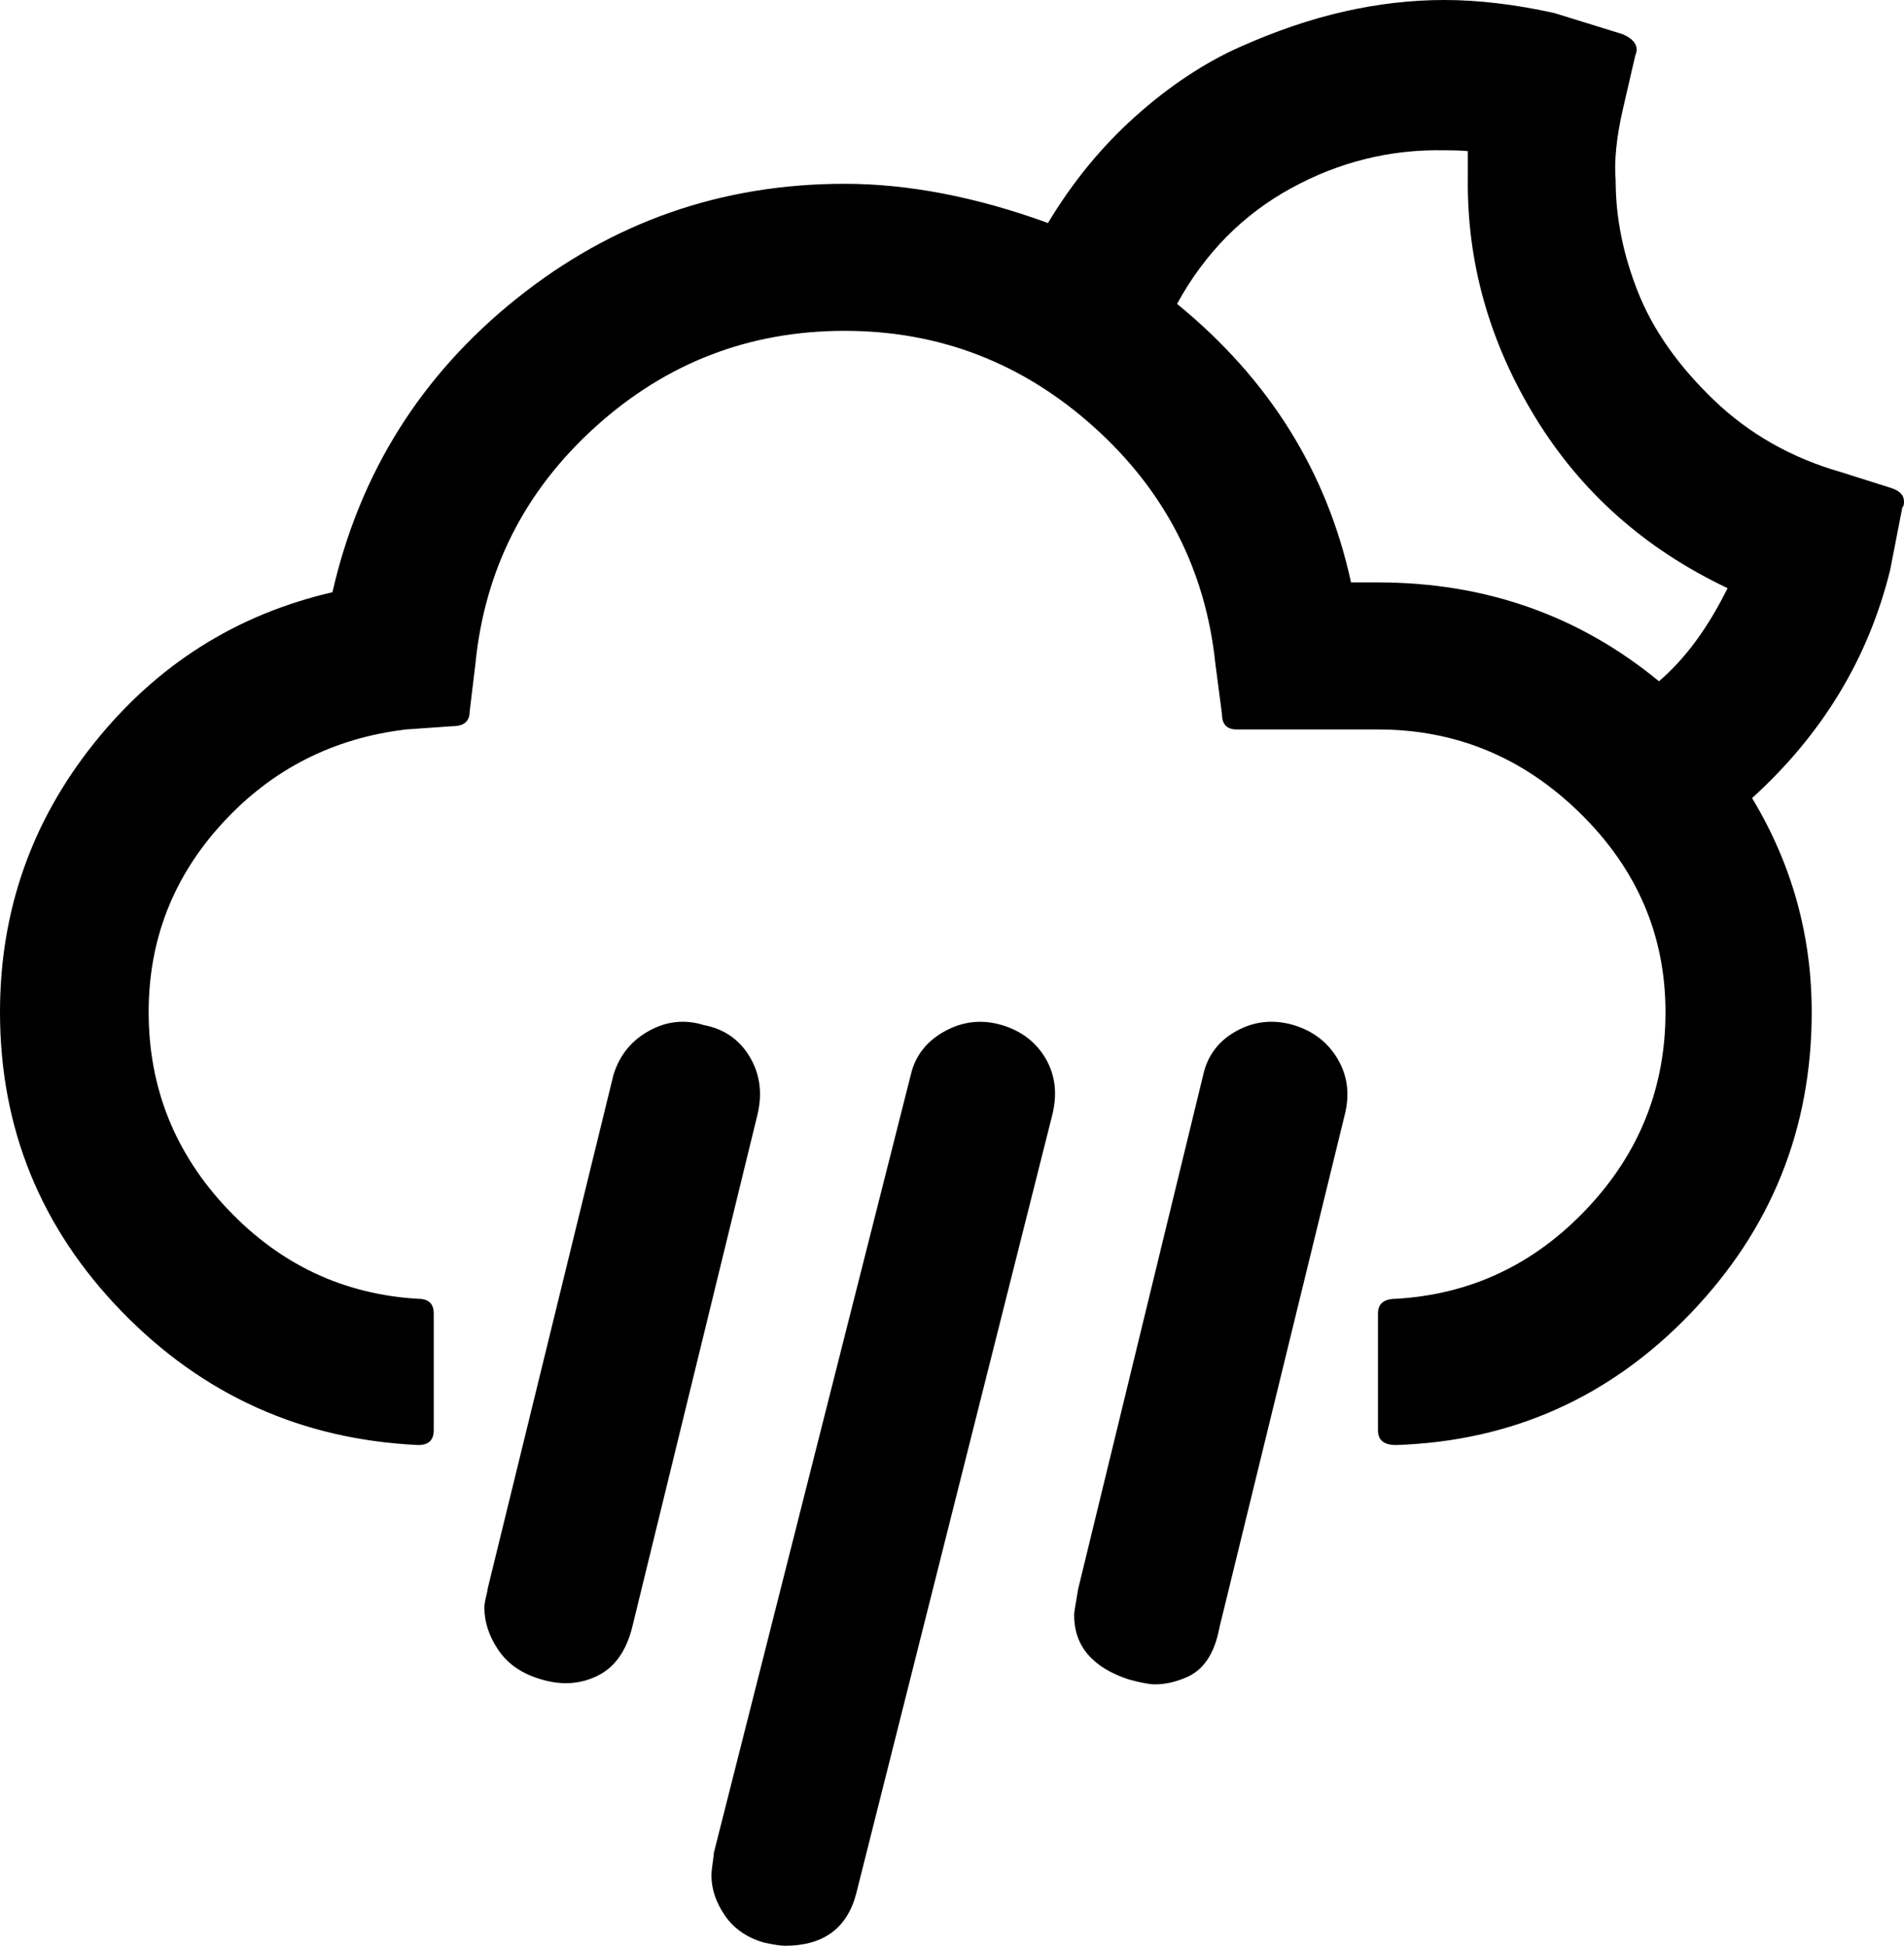 <svg xmlns="http://www.w3.org/2000/svg" viewBox="0 0 2331 2382"><path d="M0 1239q0 213 149 366.5T512 1769q19 0 19-18v-143q0-18-19-18-137-8-233.5-110T182 1239q0-133 90.5-231.5T497 893l57-4q21 0 21-18l7-58q17-173 147-290.5T1034 405q174 0 305 117.5T1488 813l8 61q0 19 18 19h173q143 0 247.5 102.5T2039 1239q0 139-96.5 241T1709 1590q-22 0-22 18v143q0 18 22 18 213-7 361-161.5t148-368.5q0-141-73-262 129-117 169-279l15-77q2-1 2-7 0-12-17-17l-60-19q-91-26-156-88.5T2005.5 358 1978 221q-3-36 9-88l15-65q7-16-15-26l-84-26q-72-16-135-16-60 0-122 14t-128 43.5-128 85T1283 273q-132-48-249-48-226 0-401.5 140.5T407 725q-177 41-292 185T0 1239zm593 729q0 27 17.5 52.5T663 2056q37 11 68.5-4.5T774 1992l153-626q10-40-9-72t-56-39q-35-11-67.5 7t-43.5 54l-154 629q0 2-2 10t-2 13zm278 328q0 25 16.5 49t47.5 33q18 4 26 4 70 0 87-63l240-953q10-39-7.5-69.5T1227 1255q-37-11-70.5 7.5T1115 1316l-241 952q0 2-1.5 12.5T871 2296zm444-319q0 57 67 79 22 6 32 6 18 0 37-8 33-13 42-62l153-626q10-38-8-69t-54-42q-37-11-70 7t-41 54l-153 629q-5 28-5 32zm126-1605q51-93 139.5-141.5T1768 184q19 0 29 1v32q-2 155 82 293t236 210q-36 73-84 114-147-121-344-121h-33q-44-203-213-341z"/></svg>